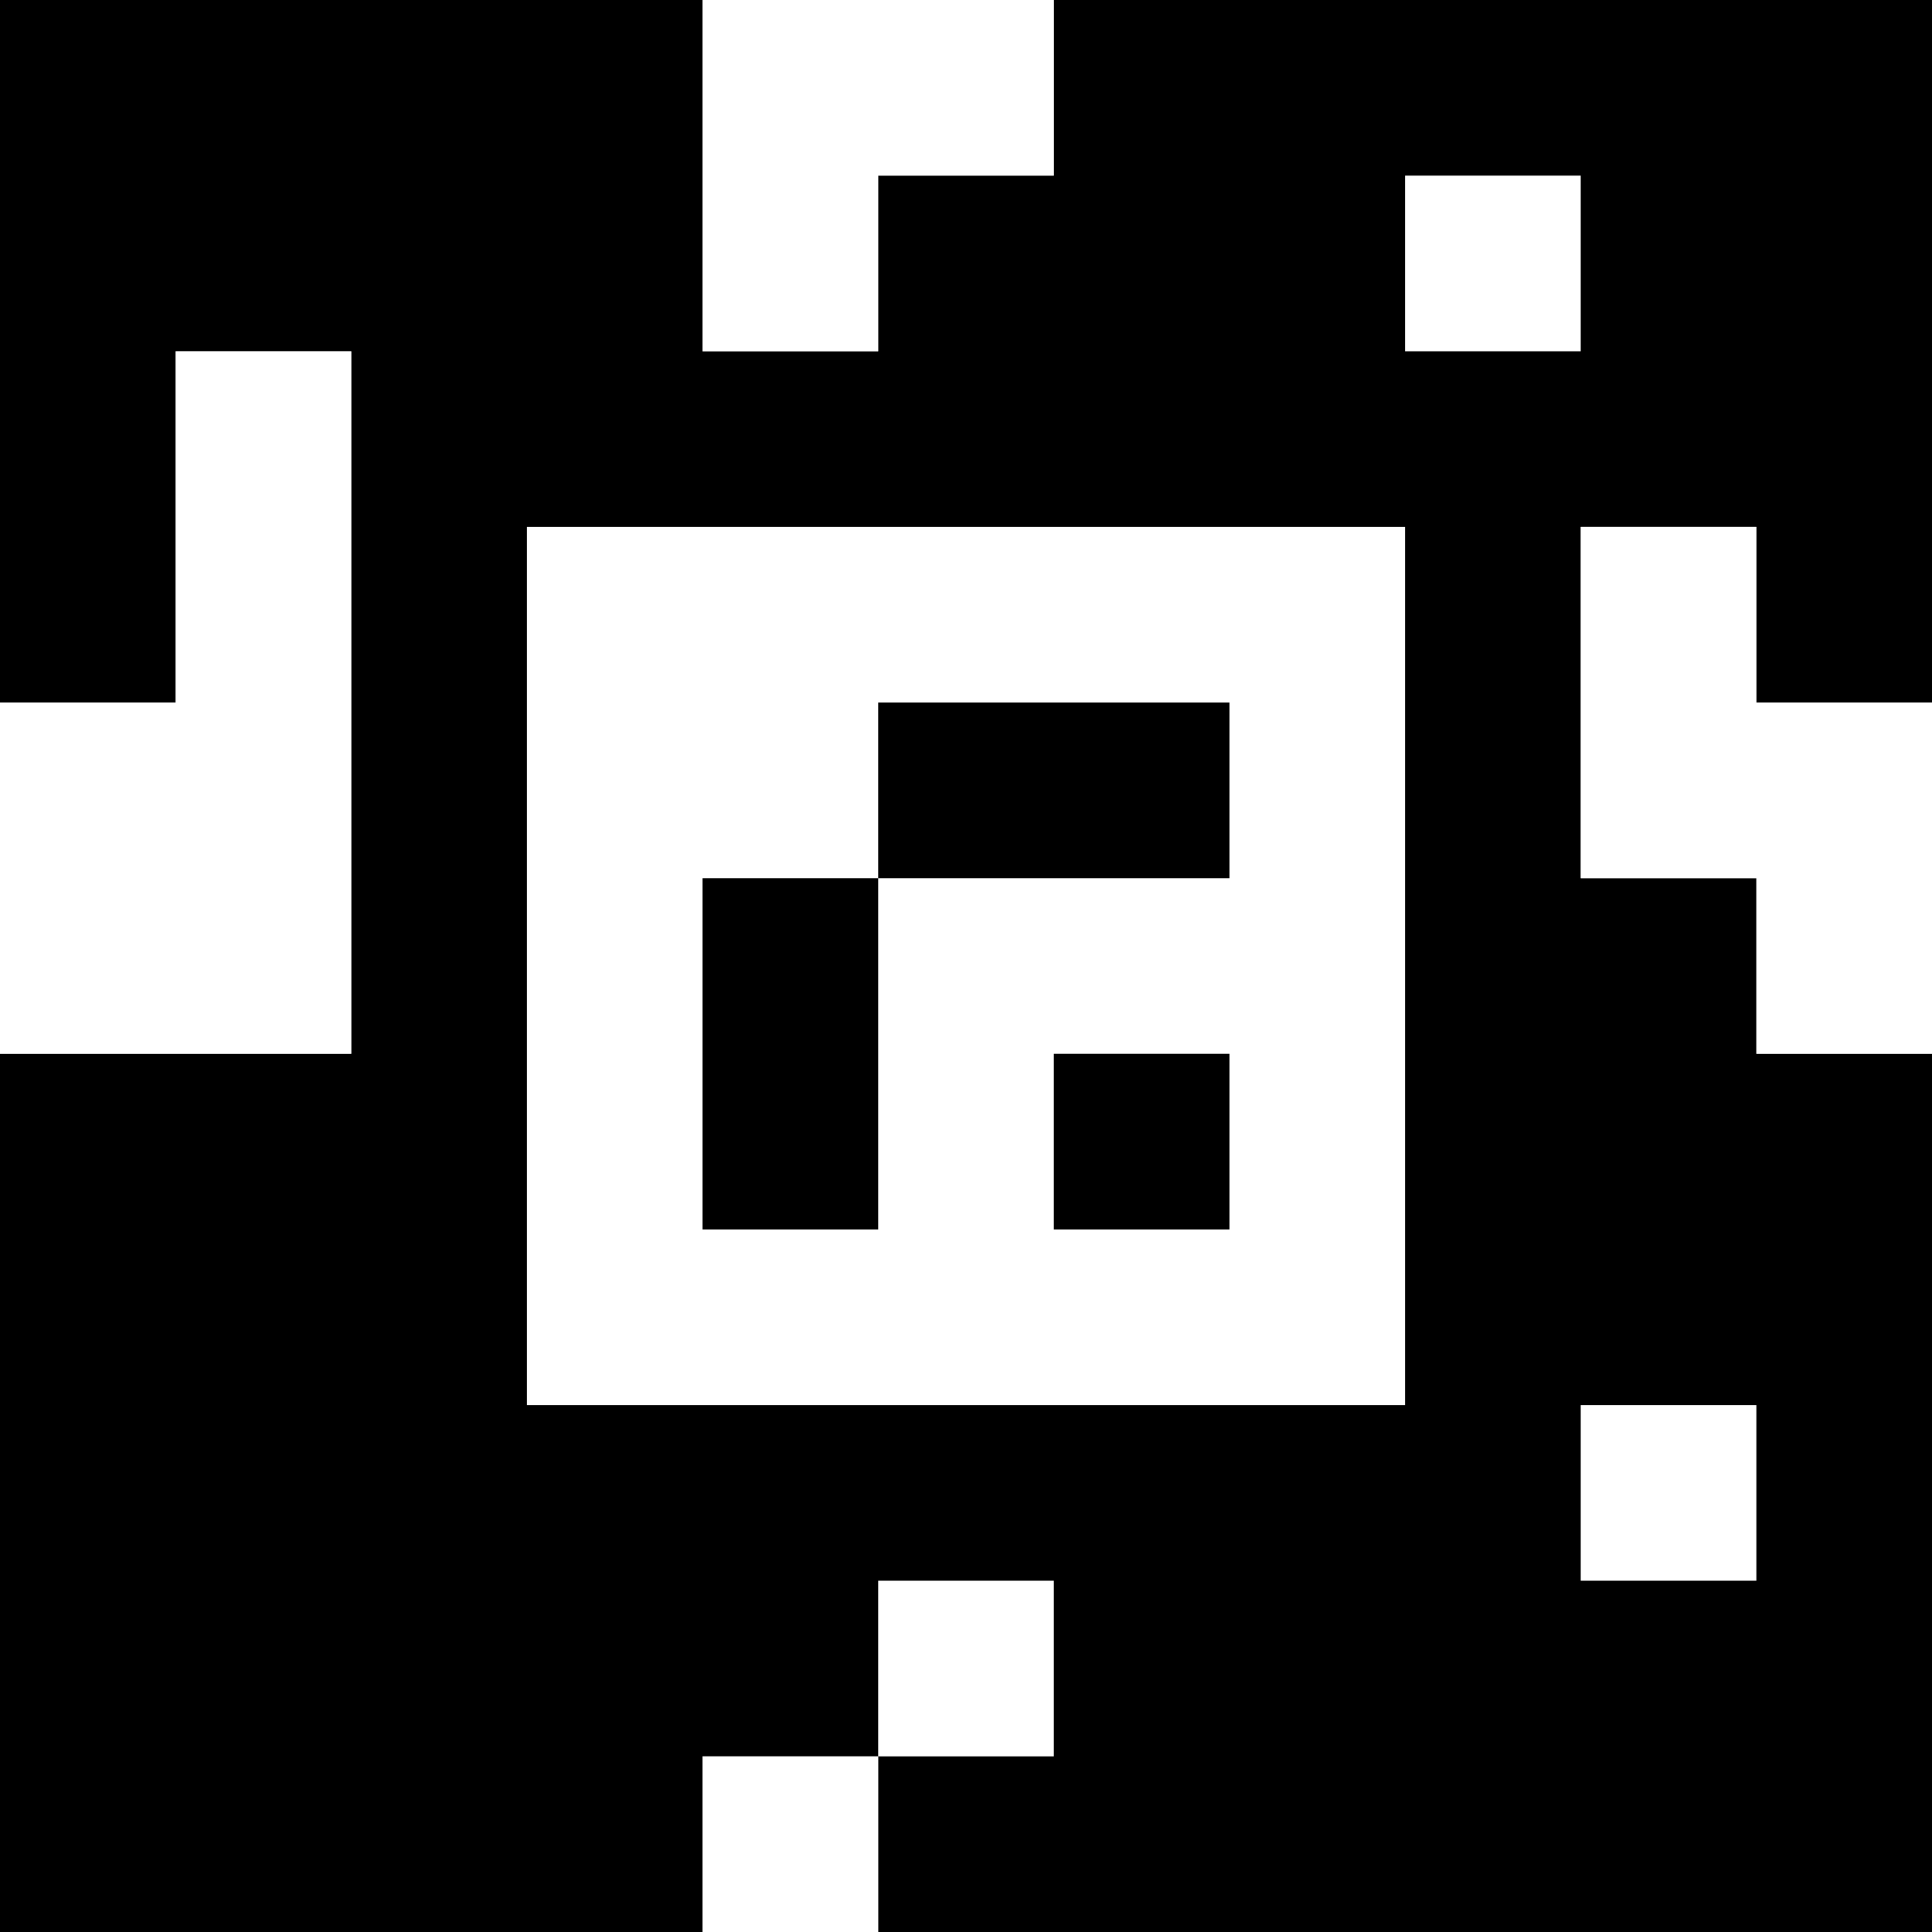 <?xml version="1.0" standalone="yes"?>
<svg xmlns="http://www.w3.org/2000/svg" width="110" height="110">
<rect width="100%" height="100%" fill="#808080" stroke="none"/>
<path style="fill:#000000; stroke:none;" d="M0 0L0 40L10 40L10 20L20 20L20 60L0 60L0 110L40 110L40 100L50 100L50 110L110 110L110 60L100 60L100 50L90 50L90 30L100 30L100 40L110 40L110 0L60 0L60 10L50 10L50 20L40 20L40 0L0 0z"/>
<path style="fill:#ffffff; stroke:none;" d="M40 0L40 20L50 20L50 10L60 10L60 0L40 0M80 10L80 20L90 20L90 10L80 10M10 20L10 40L0 40L0 60L20 60L20 20L10 20M30 30L30 80L80 80L80 30L30 30M90 30L90 50L100 50L100 60L110 60L110 40L100 40L100 30L90 30z"/>
<path style="fill:#000000; stroke:none;" d="M50 40L50 50L40 50L40 70L50 70L50 50L70 50L70 40L50 40M60 60L60 70L70 70L70 60L60 60z"/>
<path style="fill:#ffffff; stroke:none;" d="M90 80L90 90L100 90L100 80L90 80M50 90L50 100L60 100L60 90L50 90M40 100L40 110L50 110L50 100L40 100z"/>
</svg>
